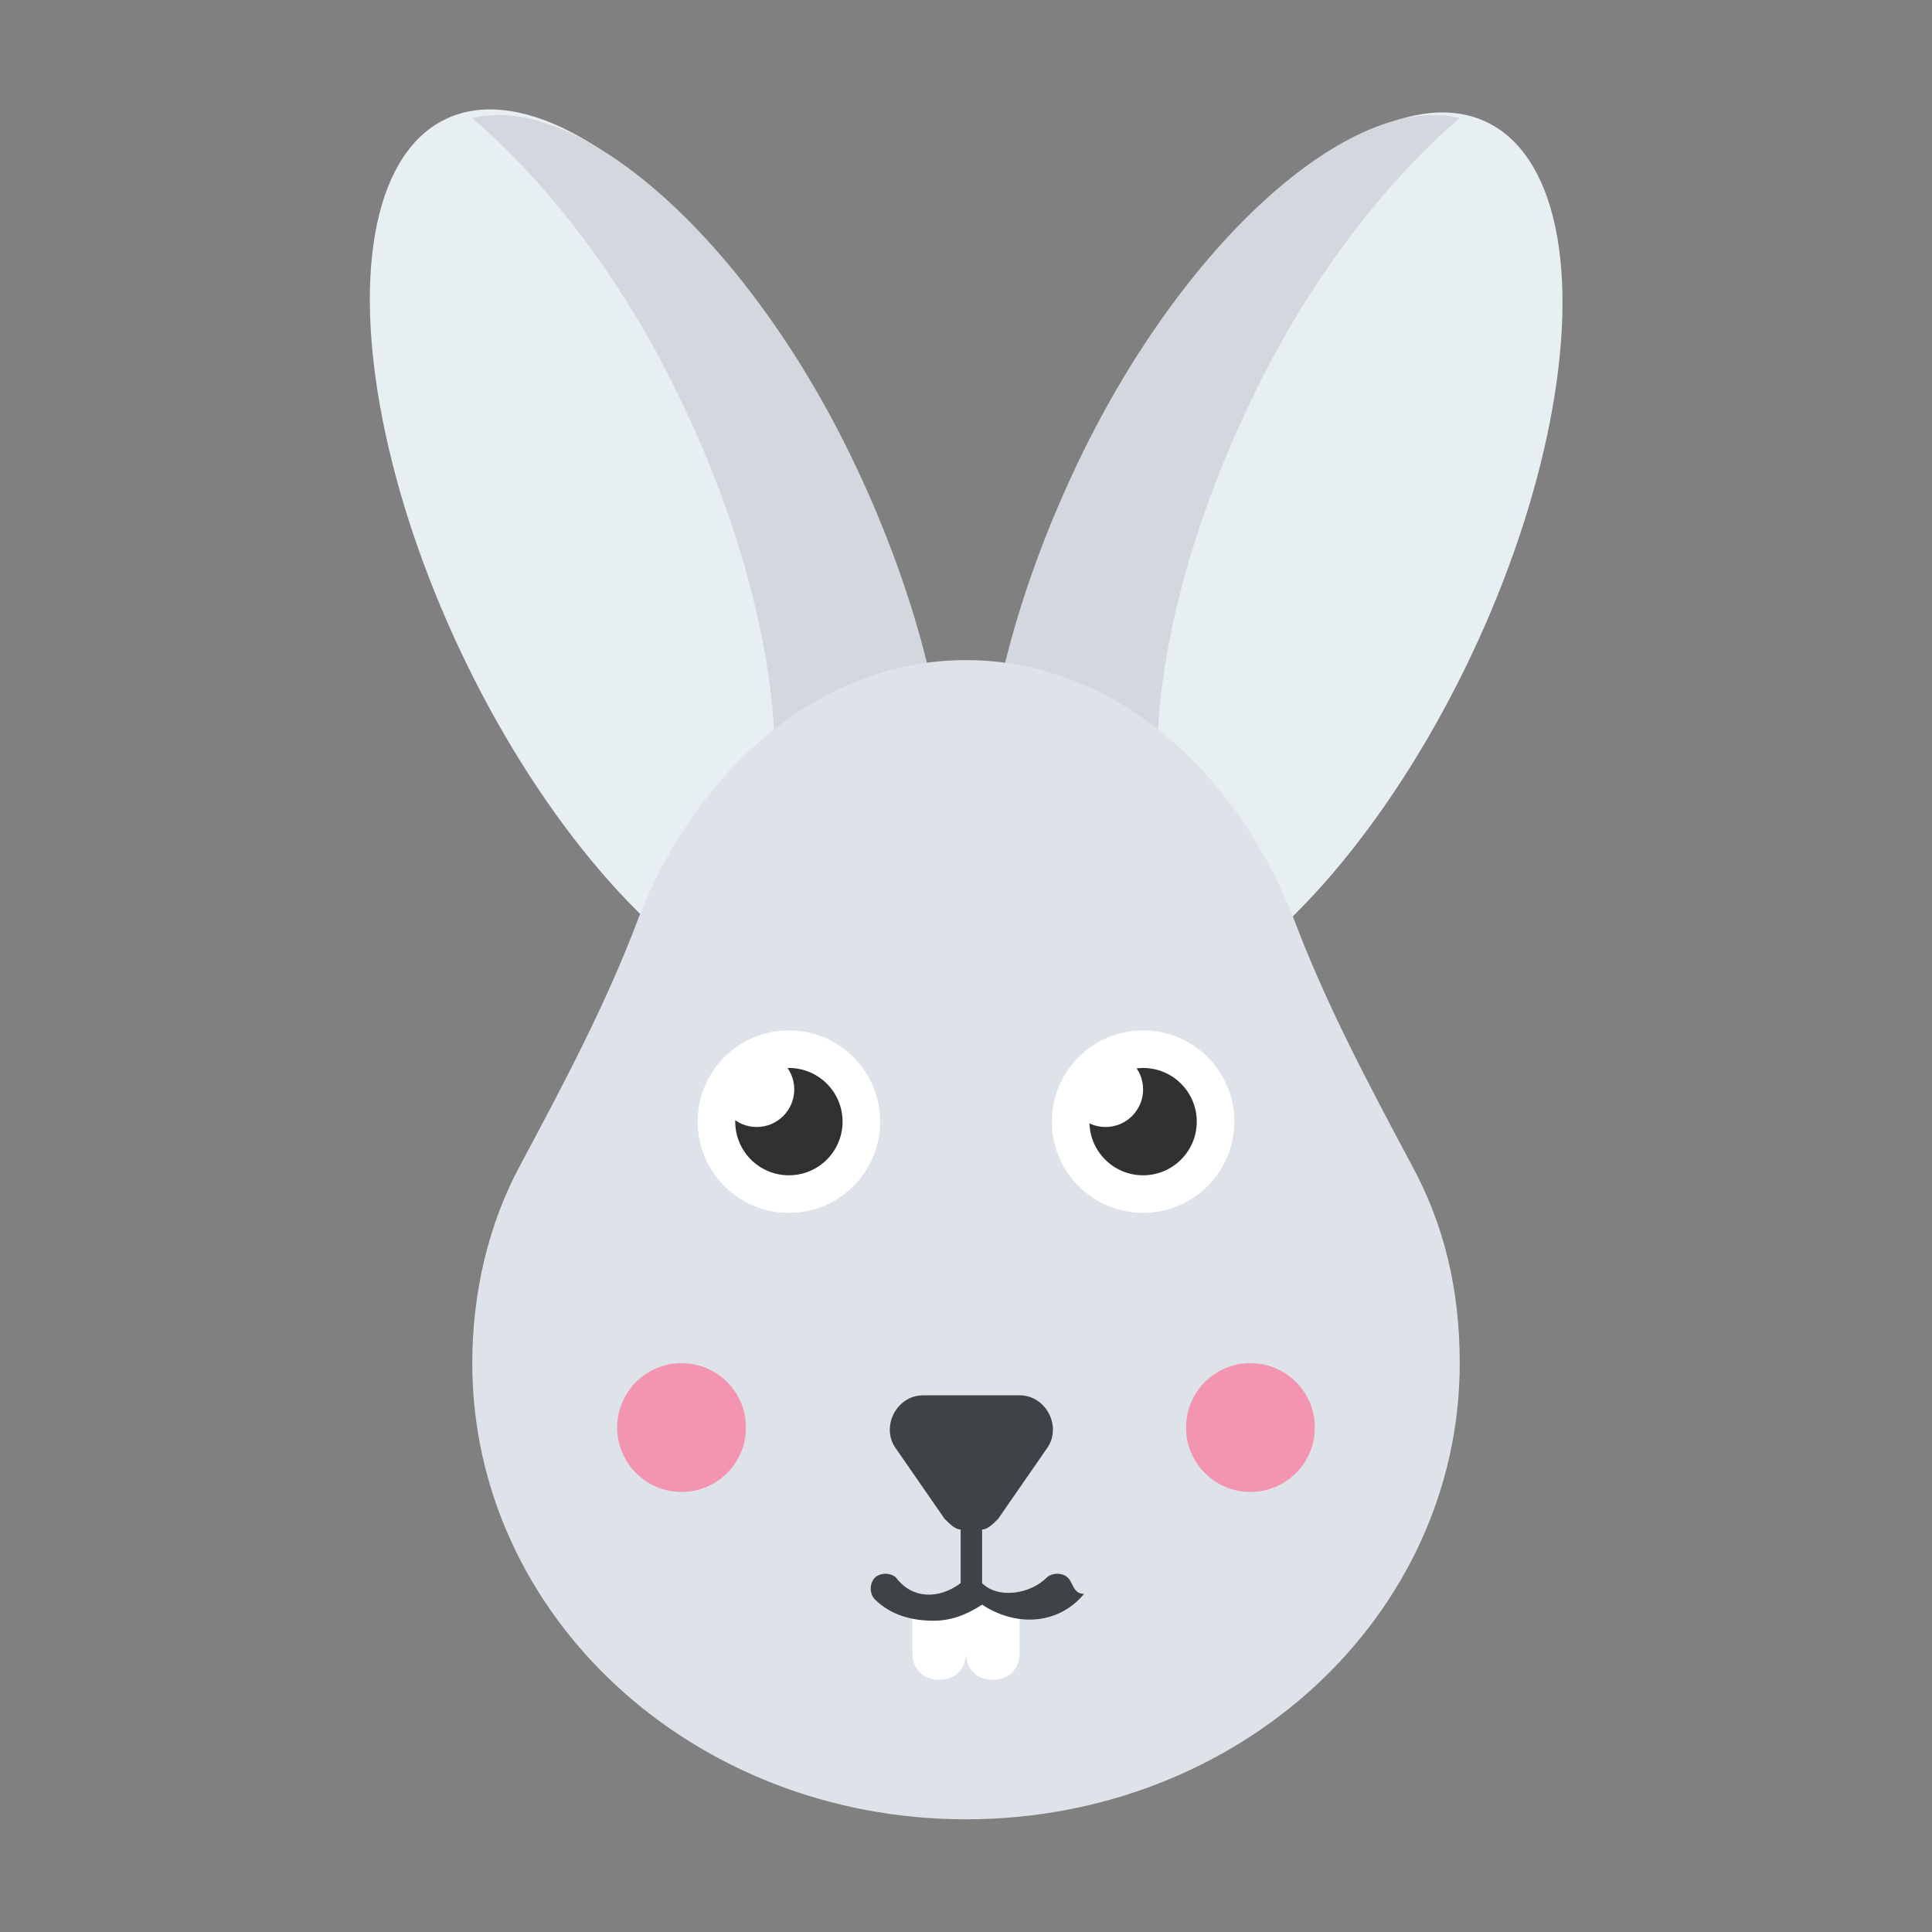 <?xml version="1.0" encoding="utf-8"?>
<!-- Generator: Adobe Illustrator 18.0.0, SVG Export Plug-In . SVG Version: 6.00 Build 0)  -->
<!DOCTYPE svg PUBLIC "-//W3C//DTD SVG 1.1//EN" "http://www.w3.org/Graphics/SVG/1.1/DTD/svg11.dtd">
<svg version="1.1" id="Layer_1" xmlns="http://www.w3.org/2000/svg" xmlns:xlink="http://www.w3.org/1999/xlink" x="0px" y="0px"
	 viewBox="0 0 36 36" enable-background="new 0 0 36 36" xml:space="preserve">
<rect x="0" y="0" width="36" height="36" fill="#808080" stroke="none"/>
<g id="XMLID_736_">
	<g id="XMLID_777_">
		<g id="XMLID_783_">
			<g id="XMLID_785_">
				<g>
					
						<ellipse transform="matrix(0.904 0.428 -0.428 0.904 6.779 -9.18)" fill="#E8EFF3" cx="23.8" cy="10.5" rx="4" ry="9.1"/>
				</g>
			</g>
			<g id="XMLID_784_">
				<g>
					<path fill="#D2D8DD" d="M23,17.6c-2-1-1.9-5.4,0.2-9.9c1.1-2.4,2.6-4.3,4-5.5c-2-0.5-5.2,2.3-7.2,6.6c-2.1,4.5-2.3,9-0.2,9.9
						c1,0.5,2.2,0,3.5-1C23.3,17.7,23.2,17.6,23,17.6z"/>
				</g>
			</g>
		</g>
		<g id="XMLID_780_">
			<g id="XMLID_782_">
				<g>
					
						<ellipse transform="matrix(-0.904 0.428 -0.428 -0.904 27.729 14.712)" fill="#E8EFF3" cx="12.2" cy="10.5" rx="4" ry="9.1"/>
				</g>
			</g>
			<g id="XMLID_781_">
				<g>
					<path fill="#D2D8DD" d="M13,17.6c2-1,1.9-5.4-0.2-9.9c-1.1-2.4-2.6-4.3-4-5.5c2-0.5,5.2,2.3,7.2,6.6c2.1,4.5,2.3,9,0.2,9.9
						c-1,0.5-2.2,0-3.5-1C12.7,17.7,12.8,17.6,13,17.6z"/>
				</g>
			</g>
		</g>
	</g>
	<g id="XMLID_770_">
		<g>
			<path fill="#DDE3E9" d="M26.3,21.7c-0.8-1.5-1.6-3-2.2-4.6c-1.1-2.8-3.4-4.8-6.1-4.8c-2.7,0-5,2-6.1,4.8
				c-0.6,1.6-1.4,3.1-2.2,4.6c-0.6,1.1-0.9,2.4-0.9,3.7c0,4.7,4.1,8.5,9.2,8.5s9.2-3.8,9.2-8.5C27.2,24,26.9,22.8,26.3,21.7z"/>
		</g>
	</g>
	<g id="XMLID_746_">
		<g id="XMLID_765_">
			<g id="XMLID_768_">
				<g>
					<circle fill="#FFFFFF" cx="21.3" cy="20.9" r="1.7"/>
				</g>
			</g>
			<g id="XMLID_767_">
				<g>
					<circle fill="#2F3133" cx="21.3" cy="20.9" r="1"/>
				</g>
			</g>
			<g id="XMLID_766_">
				<g>
					<circle fill="#FFFFFF" cx="20.6" cy="20.3" r="0.7"/>
				</g>
			</g>
		</g>
		<g id="XMLID_748_">
			<g id="XMLID_752_">
				<g>
					<circle fill="#FFFFFF" cx="14.7" cy="20.9" r="1.7"/>
				</g>
			</g>
			<g id="XMLID_750_">
				<g>
					<circle fill="#2F3133" cx="14.7" cy="20.9" r="1"/>
				</g>
			</g>
			<g id="XMLID_749_">
				<g>
					<circle fill="#FFFFFF" cx="14.1" cy="20.3" r="0.7"/>
				</g>
			</g>
		</g>
	</g>
	<g id="XMLID_738_">
		<g id="XMLID_743_">
			<g id="XMLID_745_">
				<g>
					<circle fill="#F395B0" cx="12.7" cy="26.6" r="1.2"/>
				</g>
			</g>
			<g id="XMLID_744_">
				<g>
					<circle fill="#F395B0" cx="23.3" cy="26.6" r="1.2"/>
				</g>
			</g>
		</g>
		<g id="XMLID_740_">
			<g id="XMLID_742_">
				<g>
					<path fill="#FFFFFF" d="M17.5,31.3L17.5,31.3c-0.3,0-0.5-0.2-0.5-0.5V30c0-0.3,0.2-0.1,0.5-0.1h0c0.3,0,0.5-0.2,0.5,0.1v0.8
						C18,31.1,17.8,31.3,17.5,31.3z"/>
				</g>
			</g>
			<g id="XMLID_741_">
				<g>
					<path fill="#FFFFFF" d="M18.5,31.3L18.5,31.3c-0.3,0-0.5-0.2-0.5-0.5V30c0-0.3,0.2-0.1,0.5-0.1l0,0c0.3,0,0.5-0.2,0.5,0.1v0.8
						C19,31.1,18.8,31.3,18.5,31.3z"/>
				</g>
			</g>
		</g>
		<g id="XMLID_739_">
			<g>
				<path fill="#3F4347" d="M19.9,29.4c-0.1-0.1-0.3-0.1-0.4,0c-0.3,0.3-0.9,0.4-1.2,0.1v-1c0.1,0,0.2-0.1,0.3-0.2l0.9-1.3
					c0.3-0.4,0-1-0.5-1h-1.8c-0.5,0-0.8,0.6-0.5,1l0.9,1.3c0.1,0.1,0.2,0.2,0.3,0.2v1c-0.4,0.3-0.9,0.3-1.2-0.1
					c-0.1-0.1-0.3-0.1-0.4,0c-0.1,0.1-0.1,0.3,0,0.4c0.3,0.3,0.7,0.4,1.1,0.4c0.3,0,0.6-0.1,0.9-0.3c0.6,0.4,1.4,0.4,1.9-0.2
					C20,29.7,20,29.5,19.9,29.4z"/>
			</g>
		</g>
	</g>
</g>
</svg>
